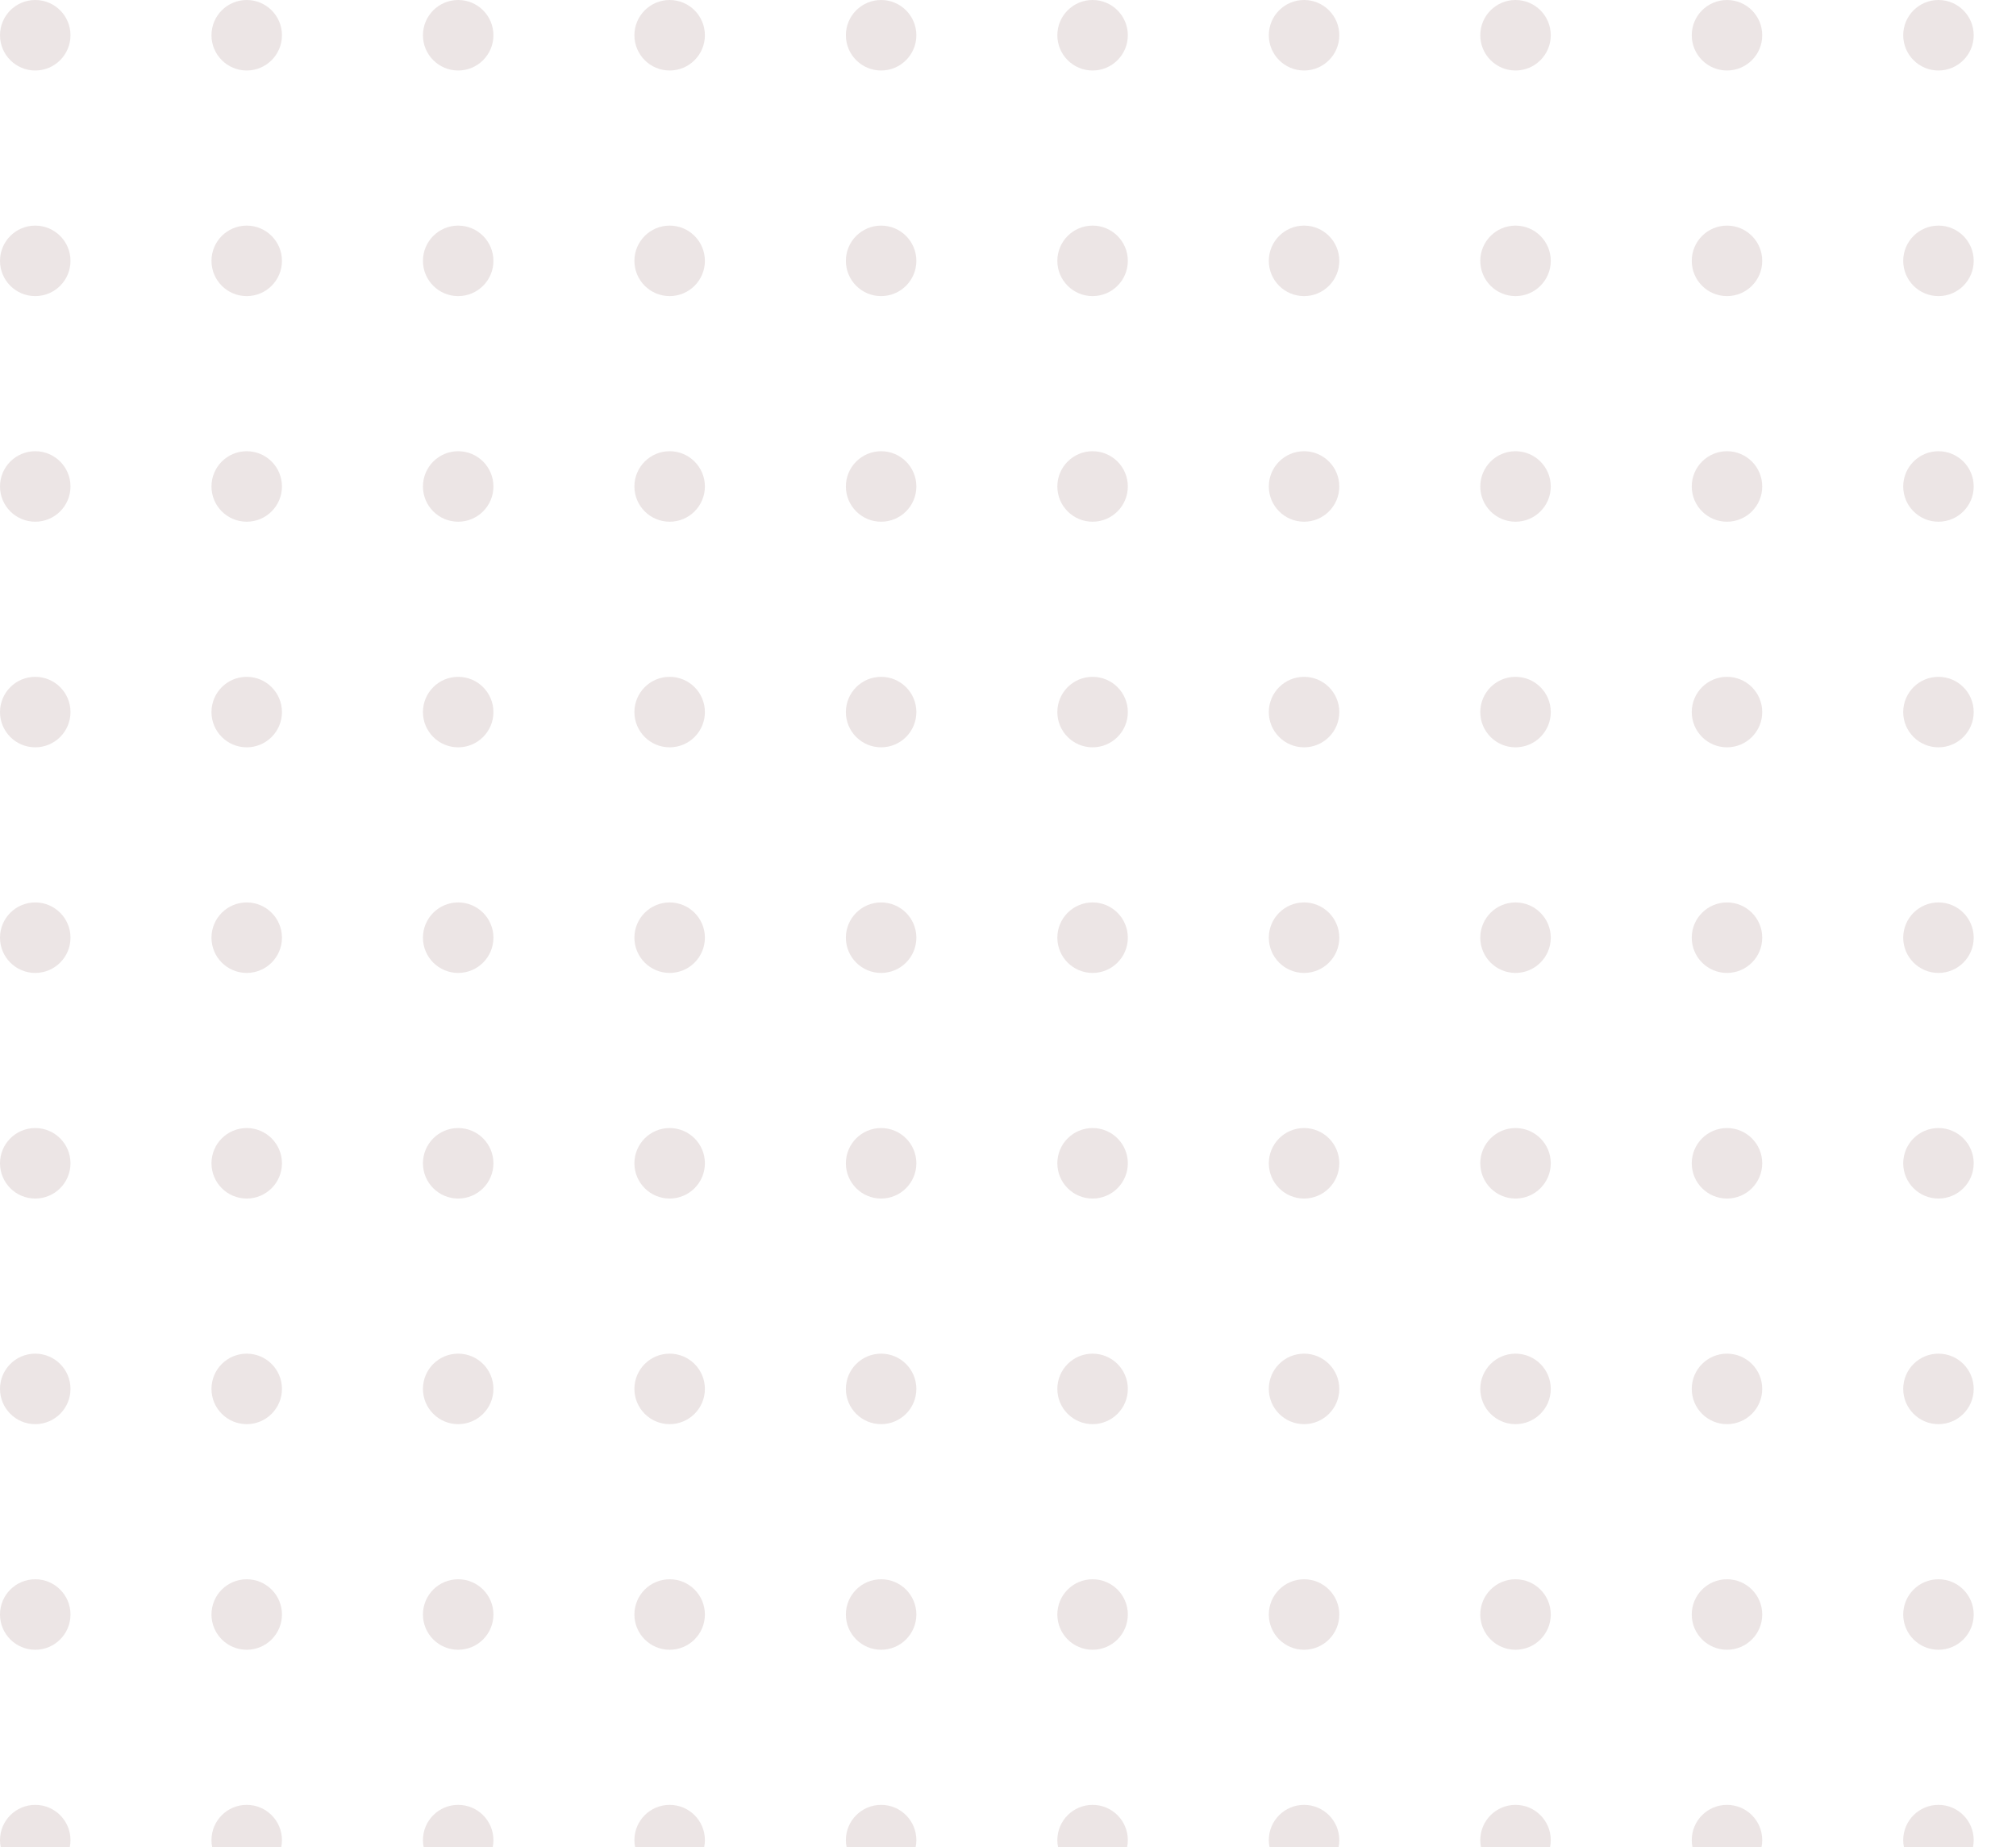<svg xmlns="http://www.w3.org/2000/svg" xmlns:xlink="http://www.w3.org/1999/xlink" width="143" height="131" viewBox="0 0 143 131"><defs><clipPath id="a"><rect width="143" height="131" fill="none"/></clipPath></defs><g clip-path="url(#a)"><g transform="translate(-1175 -831)"><circle cx="2.5" cy="2.5" r="2.5" transform="translate(1175 831)" fill="#ece5e5"/></g><g transform="translate(-1160 -831)"><circle cx="2.5" cy="2.5" r="2.5" transform="translate(1175 831)" fill="#ece5e5"/></g><g transform="translate(-1145 -831)"><circle cx="2.5" cy="2.5" r="2.5" transform="translate(1175 831)" fill="#ece5e5"/></g><g transform="translate(-1130 -831)"><circle cx="2.5" cy="2.5" r="2.5" transform="translate(1175 831)" fill="#ece5e5"/></g><g transform="translate(-1115 -831)"><circle cx="2.5" cy="2.5" r="2.5" transform="translate(1175 831)" fill="#ece5e5"/></g><g transform="translate(-1100 -831)"><circle cx="2.5" cy="2.5" r="2.5" transform="translate(1175 831)" fill="#ece5e5"/></g><g transform="translate(-1085 -831)"><circle cx="2.5" cy="2.5" r="2.5" transform="translate(1175 831)" fill="#ece5e5"/></g><g transform="translate(-1070 -831)"><circle cx="2.5" cy="2.5" r="2.5" transform="translate(1175 831)" fill="#ece5e5"/></g><g transform="translate(-1055 -831)"><circle cx="2.5" cy="2.5" r="2.5" transform="translate(1175 831)" fill="#ece5e5"/></g><g transform="translate(-1040 -831)"><circle cx="2.5" cy="2.5" r="2.5" transform="translate(1175 831)" fill="#ece5e5"/></g><g transform="translate(-1175 -815)"><circle cx="2.5" cy="2.5" r="2.5" transform="translate(1175 831)" fill="#ece5e5"/></g><g transform="translate(-1160 -815)"><circle cx="2.5" cy="2.5" r="2.5" transform="translate(1175 831)" fill="#ece5e5"/></g><g transform="translate(-1145 -815)"><circle cx="2.5" cy="2.5" r="2.5" transform="translate(1175 831)" fill="#ece5e5"/></g><g transform="translate(-1130 -815)"><circle cx="2.5" cy="2.5" r="2.5" transform="translate(1175 831)" fill="#ece5e5"/></g><g transform="translate(-1115 -815)"><circle cx="2.5" cy="2.5" r="2.5" transform="translate(1175 831)" fill="#ece5e5"/></g><g transform="translate(-1100 -815)"><circle cx="2.5" cy="2.5" r="2.5" transform="translate(1175 831)" fill="#ece5e5"/></g><g transform="translate(-1085 -815)"><circle cx="2.5" cy="2.5" r="2.5" transform="translate(1175 831)" fill="#ece5e5"/></g><g transform="translate(-1070 -815)"><circle cx="2.5" cy="2.5" r="2.5" transform="translate(1175 831)" fill="#ece5e5"/></g><g transform="translate(-1055 -815)"><circle cx="2.5" cy="2.5" r="2.5" transform="translate(1175 831)" fill="#ece5e5"/></g><g transform="translate(-1040 -815)"><circle cx="2.5" cy="2.5" r="2.5" transform="translate(1175 831)" fill="#ece5e5"/></g><g transform="translate(-1175 -799)"><circle cx="2.5" cy="2.5" r="2.5" transform="translate(1175 831)" fill="#ece5e5"/></g><g transform="translate(-1160 -799)"><circle cx="2.5" cy="2.5" r="2.5" transform="translate(1175 831)" fill="#ece5e5"/></g><g transform="translate(-1145 -799)"><circle cx="2.5" cy="2.5" r="2.5" transform="translate(1175 831)" fill="#ece5e5"/></g><g transform="translate(-1130 -799)"><circle cx="2.5" cy="2.5" r="2.5" transform="translate(1175 831)" fill="#ece5e5"/></g><g transform="translate(-1115 -799)"><circle cx="2.5" cy="2.5" r="2.5" transform="translate(1175 831)" fill="#ece5e5"/></g><g transform="translate(-1100 -799)"><circle cx="2.5" cy="2.5" r="2.5" transform="translate(1175 831)" fill="#ece5e5"/></g><g transform="translate(-1085 -799)"><circle cx="2.5" cy="2.5" r="2.5" transform="translate(1175 831)" fill="#ece5e5"/></g><g transform="translate(-1070 -799)"><circle cx="2.5" cy="2.5" r="2.5" transform="translate(1175 831)" fill="#ece5e5"/></g><g transform="translate(-1055 -799)"><circle cx="2.5" cy="2.5" r="2.5" transform="translate(1175 831)" fill="#ece5e5"/></g><g transform="translate(-1040 -799)"><circle cx="2.5" cy="2.5" r="2.5" transform="translate(1175 831)" fill="#ece5e5"/></g><g transform="translate(-1175 -783)"><circle cx="2.5" cy="2.5" r="2.5" transform="translate(1175 831)" fill="#ece5e5"/></g><g transform="translate(-1160 -783)"><circle cx="2.5" cy="2.5" r="2.5" transform="translate(1175 831)" fill="#ece5e5"/></g><g transform="translate(-1145 -783)"><circle cx="2.5" cy="2.5" r="2.5" transform="translate(1175 831)" fill="#ece5e5"/></g><g transform="translate(-1130 -783)"><circle cx="2.5" cy="2.5" r="2.5" transform="translate(1175 831)" fill="#ece5e5"/></g><g transform="translate(-1115 -783)"><circle cx="2.5" cy="2.5" r="2.5" transform="translate(1175 831)" fill="#ece5e5"/></g><g transform="translate(-1100 -783)"><circle cx="2.5" cy="2.5" r="2.5" transform="translate(1175 831)" fill="#ece5e5"/></g><g transform="translate(-1085 -783)"><circle cx="2.5" cy="2.5" r="2.5" transform="translate(1175 831)" fill="#ece5e5"/></g><g transform="translate(-1070 -783)"><circle cx="2.5" cy="2.5" r="2.5" transform="translate(1175 831)" fill="#ece5e5"/></g><g transform="translate(-1055 -783)"><circle cx="2.5" cy="2.5" r="2.5" transform="translate(1175 831)" fill="#ece5e5"/></g><g transform="translate(-1040 -783)"><circle cx="2.5" cy="2.5" r="2.5" transform="translate(1175 831)" fill="#ece5e5"/></g><g transform="translate(-1175 -767)"><circle cx="2.5" cy="2.5" r="2.5" transform="translate(1175 831)" fill="#ece5e5"/></g><g transform="translate(-1160 -767)"><circle cx="2.5" cy="2.5" r="2.5" transform="translate(1175 831)" fill="#ece5e5"/></g><g transform="translate(-1145 -767)"><circle cx="2.5" cy="2.5" r="2.5" transform="translate(1175 831)" fill="#ece5e5"/></g><g transform="translate(-1130 -767)"><circle cx="2.5" cy="2.5" r="2.5" transform="translate(1175 831)" fill="#ece5e5"/></g><g transform="translate(-1115 -767)"><circle cx="2.5" cy="2.5" r="2.5" transform="translate(1175 831)" fill="#ece5e5"/></g><g transform="translate(-1100 -767)"><circle cx="2.5" cy="2.5" r="2.5" transform="translate(1175 831)" fill="#ece5e5"/></g><g transform="translate(-1085 -767)"><circle cx="2.5" cy="2.5" r="2.5" transform="translate(1175 831)" fill="#ece5e5"/></g><g transform="translate(-1070 -767)"><circle cx="2.5" cy="2.5" r="2.5" transform="translate(1175 831)" fill="#ece5e5"/></g><g transform="translate(-1055 -767)"><circle cx="2.5" cy="2.5" r="2.5" transform="translate(1175 831)" fill="#ece5e5"/></g><g transform="translate(-1040 -767)"><circle cx="2.5" cy="2.5" r="2.5" transform="translate(1175 831)" fill="#ece5e5"/></g><g transform="translate(-1175 -751)"><circle cx="2.5" cy="2.5" r="2.5" transform="translate(1175 831)" fill="#ece5e5"/></g><g transform="translate(-1160 -751)"><circle cx="2.5" cy="2.5" r="2.5" transform="translate(1175 831)" fill="#ece5e5"/></g><g transform="translate(-1145 -751)"><circle cx="2.5" cy="2.5" r="2.5" transform="translate(1175 831)" fill="#ece5e5"/></g><g transform="translate(-1130 -751)"><circle cx="2.5" cy="2.5" r="2.5" transform="translate(1175 831)" fill="#ece5e5"/></g><g transform="translate(-1115 -751)"><circle cx="2.5" cy="2.5" r="2.5" transform="translate(1175 831)" fill="#ece5e5"/></g><g transform="translate(-1100 -751)"><circle cx="2.5" cy="2.5" r="2.5" transform="translate(1175 831)" fill="#ece5e5"/></g><g transform="translate(-1085 -751)"><circle cx="2.5" cy="2.5" r="2.5" transform="translate(1175 831)" fill="#ece5e5"/></g><g transform="translate(-1070 -751)"><circle cx="2.5" cy="2.5" r="2.5" transform="translate(1175 831)" fill="#ece5e5"/></g><g transform="translate(-1055 -751)"><circle cx="2.5" cy="2.5" r="2.5" transform="translate(1175 831)" fill="#ece5e5"/></g><g transform="translate(-1040 -751)"><circle cx="2.5" cy="2.5" r="2.5" transform="translate(1175 831)" fill="#ece5e5"/></g><g transform="translate(-1175 -735)"><circle cx="2.5" cy="2.5" r="2.5" transform="translate(1175 831)" fill="#ece5e5"/></g><g transform="translate(-1160 -735)"><circle cx="2.5" cy="2.5" r="2.5" transform="translate(1175 831)" fill="#ece5e5"/></g><g transform="translate(-1145 -735)"><circle cx="2.5" cy="2.5" r="2.5" transform="translate(1175 831)" fill="#ece5e5"/></g><g transform="translate(-1130 -735)"><circle cx="2.5" cy="2.5" r="2.5" transform="translate(1175 831)" fill="#ece5e5"/></g><g transform="translate(-1115 -735)"><circle cx="2.5" cy="2.5" r="2.5" transform="translate(1175 831)" fill="#ece5e5"/></g><g transform="translate(-1100 -735)"><circle cx="2.5" cy="2.5" r="2.5" transform="translate(1175 831)" fill="#ece5e5"/></g><g transform="translate(-1085 -735)"><circle cx="2.5" cy="2.5" r="2.5" transform="translate(1175 831)" fill="#ece5e5"/></g><g transform="translate(-1070 -735)"><circle cx="2.5" cy="2.5" r="2.5" transform="translate(1175 831)" fill="#ece5e5"/></g><g transform="translate(-1055 -735)"><circle cx="2.5" cy="2.5" r="2.5" transform="translate(1175 831)" fill="#ece5e5"/></g><g transform="translate(-1040 -735)"><circle cx="2.5" cy="2.5" r="2.5" transform="translate(1175 831)" fill="#ece5e5"/></g><g transform="translate(-1175 -719)"><circle cx="2.5" cy="2.5" r="2.5" transform="translate(1175 831)" fill="#ece5e5"/></g><g transform="translate(-1160 -719)"><circle cx="2.5" cy="2.5" r="2.5" transform="translate(1175 831)" fill="#ece5e5"/></g><g transform="translate(-1145 -719)"><circle cx="2.5" cy="2.5" r="2.5" transform="translate(1175 831)" fill="#ece5e5"/></g><g transform="translate(-1130 -719)"><circle cx="2.5" cy="2.5" r="2.5" transform="translate(1175 831)" fill="#ece5e5"/></g><g transform="translate(-1115 -719)"><circle cx="2.5" cy="2.5" r="2.5" transform="translate(1175 831)" fill="#ece5e5"/></g><g transform="translate(-1100 -719)"><circle cx="2.5" cy="2.5" r="2.5" transform="translate(1175 831)" fill="#ece5e5"/></g><g transform="translate(-1085 -719)"><circle cx="2.5" cy="2.5" r="2.5" transform="translate(1175 831)" fill="#ece5e5"/></g><g transform="translate(-1070 -719)"><circle cx="2.5" cy="2.5" r="2.5" transform="translate(1175 831)" fill="#ece5e5"/></g><g transform="translate(-1055 -719)"><circle cx="2.5" cy="2.5" r="2.5" transform="translate(1175 831)" fill="#ece5e5"/></g><g transform="translate(-1040 -719)"><circle cx="2.5" cy="2.5" r="2.5" transform="translate(1175 831)" fill="#ece5e5"/></g><g transform="translate(-1175 -703)"><circle cx="2.5" cy="2.5" r="2.5" transform="translate(1175 831)" fill="#ece5e5"/></g><g transform="translate(-1160 -703)"><circle cx="2.5" cy="2.5" r="2.5" transform="translate(1175 831)" fill="#ece5e5"/></g><g transform="translate(-1145 -703)"><circle cx="2.5" cy="2.5" r="2.5" transform="translate(1175 831)" fill="#ece5e5"/></g><g transform="translate(-1130 -703)"><circle cx="2.5" cy="2.5" r="2.5" transform="translate(1175 831)" fill="#ece5e5"/></g><g transform="translate(-1115 -703)"><circle cx="2.5" cy="2.5" r="2.5" transform="translate(1175 831)" fill="#ece5e5"/></g><g transform="translate(-1100 -703)"><circle cx="2.5" cy="2.5" r="2.5" transform="translate(1175 831)" fill="#ece5e5"/></g><g transform="translate(-1085 -703)"><circle cx="2.5" cy="2.5" r="2.5" transform="translate(1175 831)" fill="#ece5e5"/></g><g transform="translate(-1070 -703)"><circle cx="2.5" cy="2.5" r="2.5" transform="translate(1175 831)" fill="#ece5e5"/></g><g transform="translate(-1055 -703)"><circle cx="2.5" cy="2.5" r="2.5" transform="translate(1175 831)" fill="#ece5e5"/></g><g transform="translate(-1040 -703)"><circle cx="2.5" cy="2.5" r="2.5" transform="translate(1175 831)" fill="#ece5e5"/></g></g></svg>